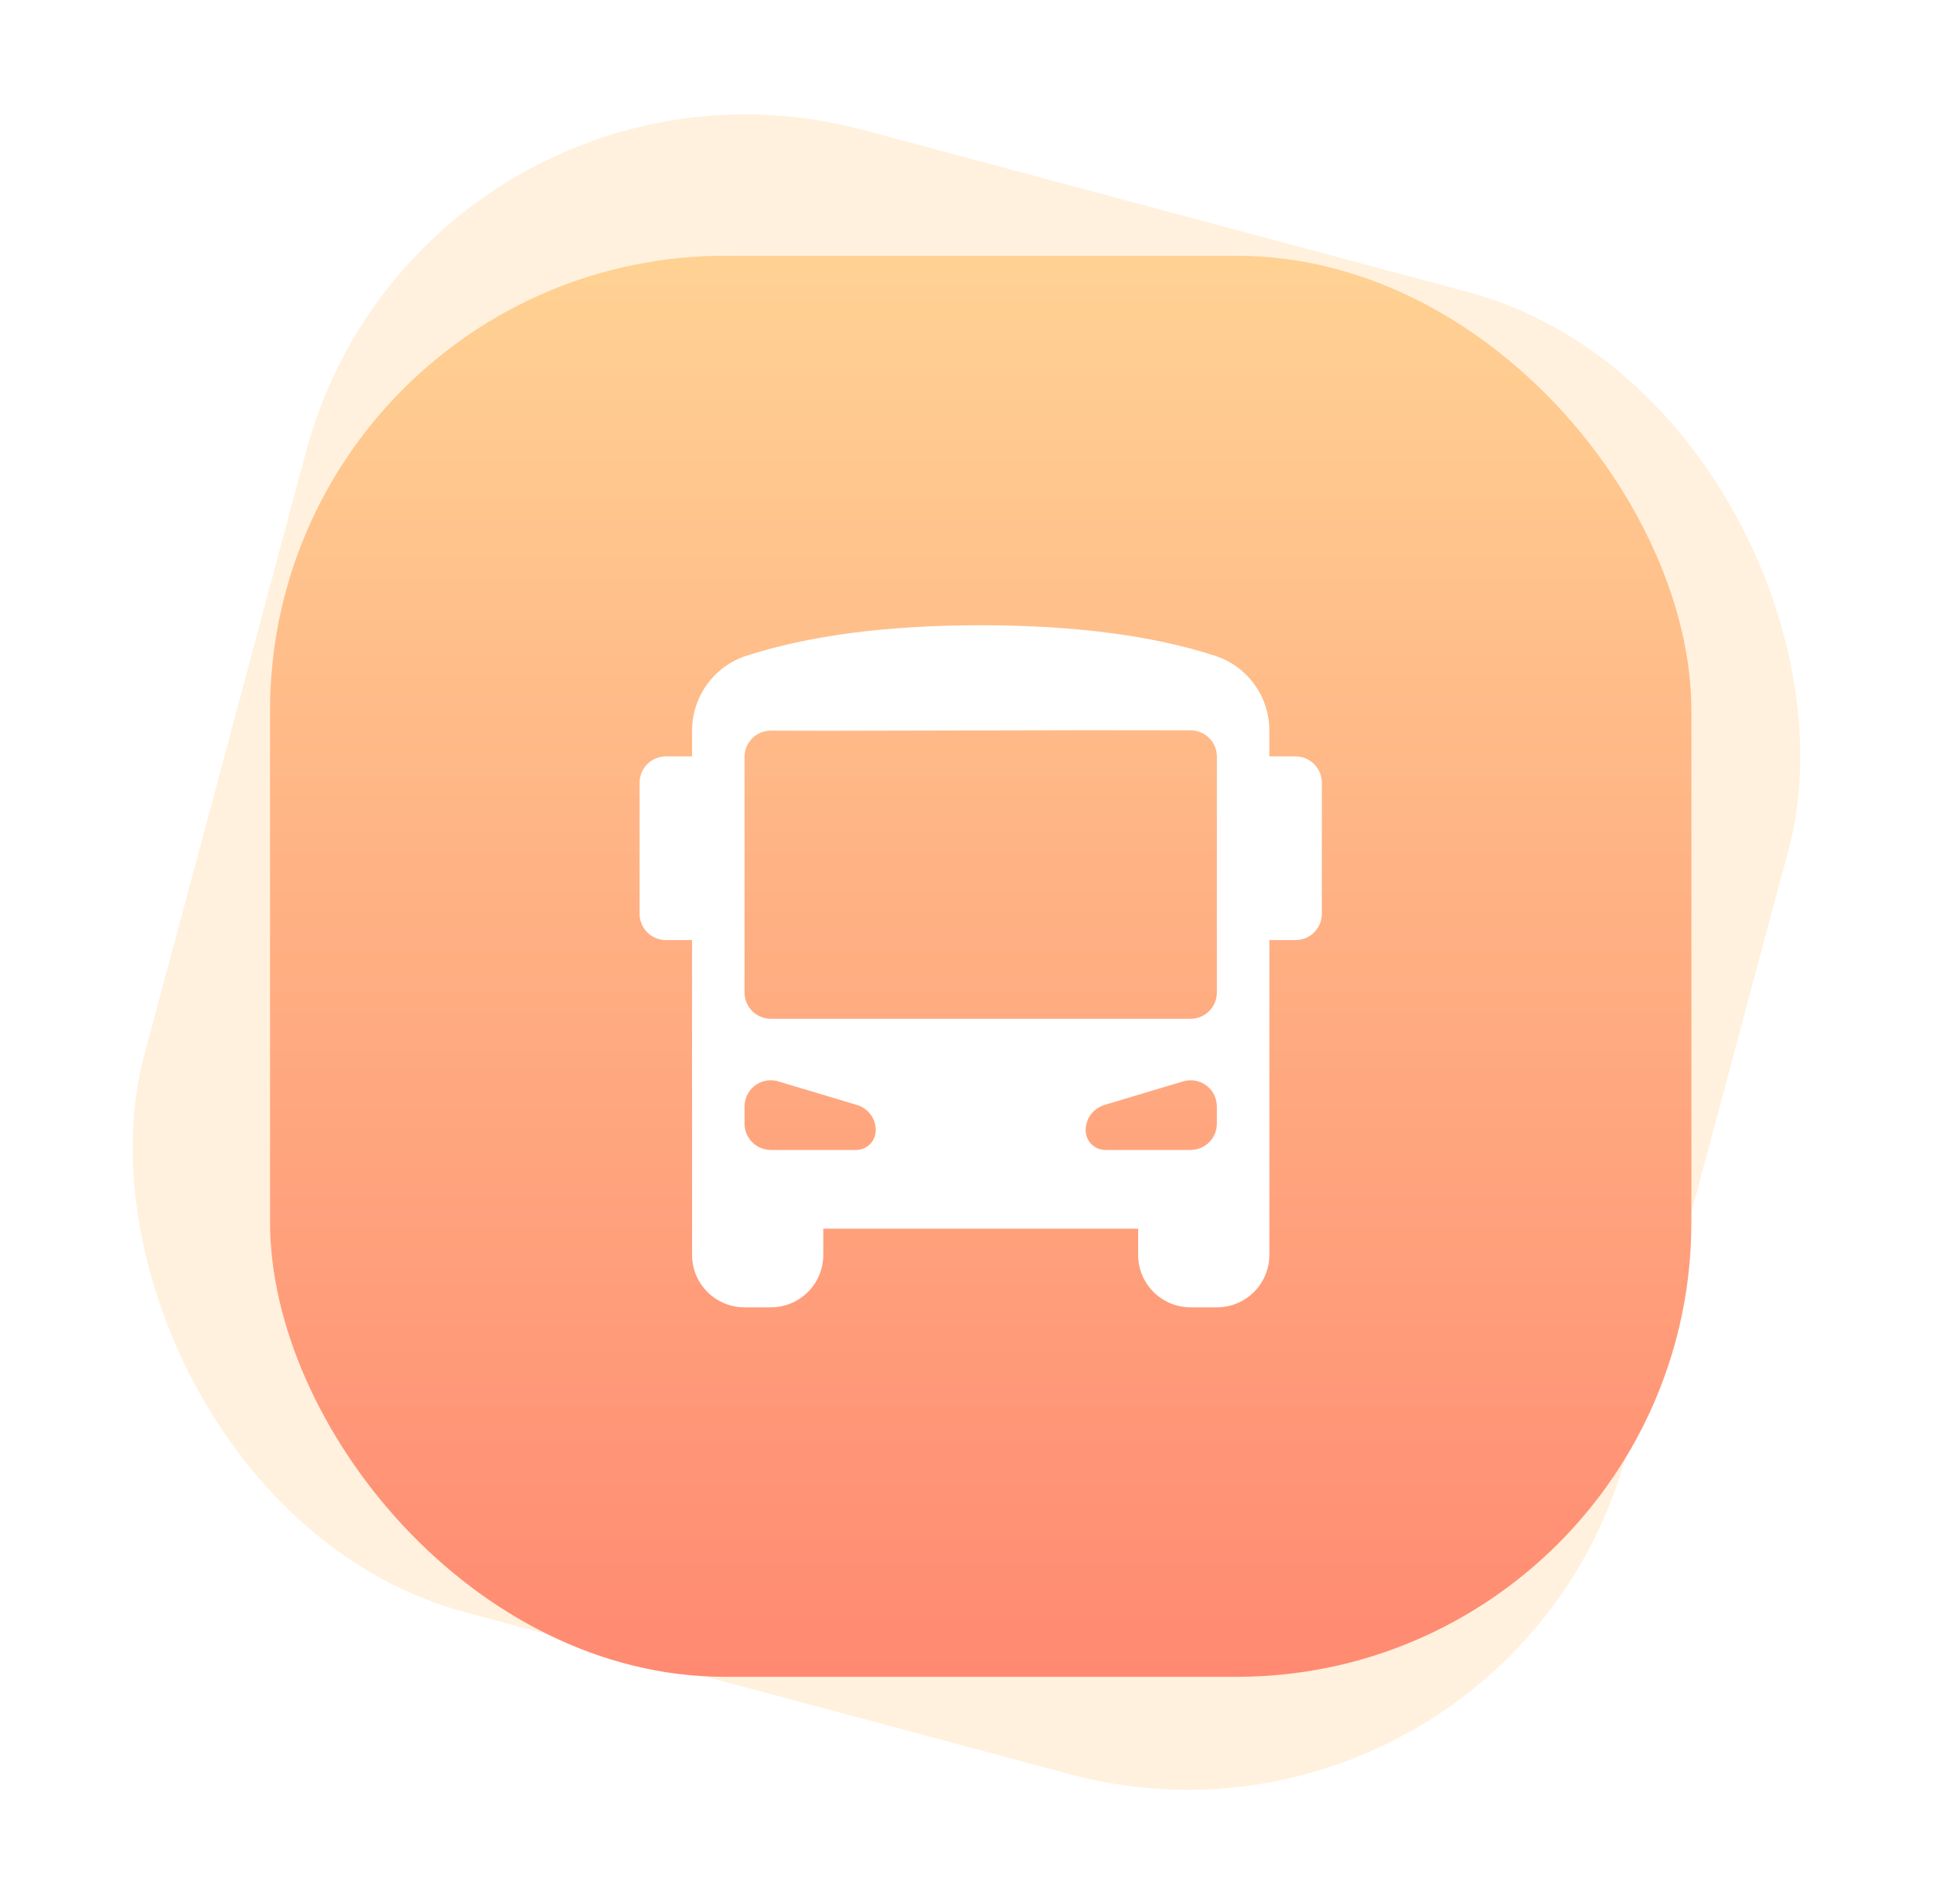 <?xml version="1.0" encoding="UTF-8"?>
<svg width="68px" height="67px" viewBox="0 0 68 67" version="1.1" xmlns="http://www.w3.org/2000/svg" xmlns:xlink="http://www.w3.org/1999/xlink">
    <title>编组 4</title>
    <defs>
        <linearGradient x1="50%" y1="0.729%" x2="50%" y2="100%" id="linearGradient-1">
            <stop stop-color="#FFD193" offset="0%"></stop>
            <stop stop-color="#FF8A71" offset="100%"></stop>
        </linearGradient>
        <filter x="-33.3%" y="-33.3%" width="166.7%" height="166.7%" filterUnits="objectBoundingBox" id="filter-2">
            <feOffset dx="0" dy="0" in="SourceAlpha" result="shadowOffsetOuter1"></feOffset>
            <feGaussianBlur stdDeviation="2" in="shadowOffsetOuter1" result="shadowBlurOuter1"></feGaussianBlur>
            <feColorMatrix values="0 0 0 0 0.882   0 0 0 0 0.574   0 0 0 0 0.472  0 0 0 1 0" type="matrix" in="shadowBlurOuter1" result="shadowMatrixOuter1"></feColorMatrix>
            <feMerge>
                <feMergeNode in="shadowMatrixOuter1"></feMergeNode>
                <feMergeNode in="SourceGraphic"></feMergeNode>
            </feMerge>
        </filter>
    </defs>
    <g id="页面-1" stroke="none" stroke-width="1" fill="none" fill-rule="evenodd">
        <g id="智享生活" transform="translate(-23, -198)">
            <g id="编组" transform="translate(9.5, 183)">
                <g id="编组-7" transform="translate(13, 15)">
                    <g id="编组-4" transform="translate(1, 0)">
                        <rect id="矩形" fill-opacity="0.146" fill="#FF9D1A" transform="translate(33.5, 33.5) rotate(-345) translate(-33.5, -33.5) " x="6.5" y="6.5" width="54" height="54" rx="16"></rect>
                        <rect id="矩形" fill="url(#linearGradient-1)" x="9" y="9" width="50" height="50" rx="16"></rect>
                        <g id="jiaotongfuwu" filter="url(#filter-2)" transform="translate(22, 22)" fill="#FFFFFF" fill-rule="nonzero">
                            <path d="M12,0 C15.281,0 18.026,0.357 20.236,1.071 C21.379,1.44 22.154,2.505 22.154,3.706 L22.154,4.615 L23.077,4.615 C23.322,4.615 23.557,4.713 23.73,4.886 C23.903,5.059 24,5.294 24,5.538 L24,10.154 C24,10.399 23.903,10.633 23.73,10.807 C23.557,10.98 23.322,11.077 23.077,11.077 L22.154,11.077 L22.154,22.154 C22.154,23.173 21.327,24 20.308,24 L19.385,24 C18.365,24 17.538,23.173 17.538,22.154 L17.538,21.231 L6.462,21.231 L6.462,22.154 C6.462,23.173 5.635,24 4.615,24 L3.692,24 C2.673,24 1.846,23.173 1.846,22.154 L1.846,11.077 L0.923,11.077 C0.678,11.077 0.443,10.98 0.27,10.807 C0.097,10.633 0,10.399 0,10.154 L0,5.538 C0,5.294 0.097,5.059 0.27,4.886 C0.443,4.713 0.678,4.615 0.923,4.615 L1.846,4.615 L1.846,3.706 C1.846,2.505 2.621,1.44 3.764,1.071 C5.974,0.357 8.719,0 12,0 Z M19.385,16.01 C19.325,16.01 19.265,16.016 19.206,16.027 L19.12,16.049 L16.35,16.879 L16.247,16.917 C15.945,17.049 15.736,17.331 15.699,17.658 L15.692,17.769 L15.699,17.863 C15.741,18.171 15.983,18.413 16.29,18.455 L16.385,18.462 L19.385,18.462 L19.493,18.455 C19.917,18.405 20.251,18.071 20.301,17.646 L20.308,17.538 L20.308,16.933 L20.301,16.825 C20.246,16.36 19.853,16.01 19.385,16.01 L19.385,16.01 Z M4.615,16.01 C4.147,16.01 3.754,16.36 3.699,16.825 L3.692,16.933 L3.692,17.538 C3.692,18.006 4.043,18.4 4.507,18.455 L4.615,18.462 L7.615,18.462 C7.961,18.462 8.254,18.206 8.301,17.863 L8.308,17.769 C8.308,17.394 8.086,17.062 7.754,16.917 L7.65,16.88 L4.88,16.05 C4.794,16.023 4.705,16.01 4.615,16.009 L4.615,16.01 Z M19.388,3.697 L15.774,3.693 L6.641,3.713 L4.619,3.708 C4.143,3.708 3.751,4.064 3.699,4.523 L3.692,4.631 L3.692,12.923 C3.692,13.391 4.043,13.785 4.507,13.84 L4.615,13.846 L19.385,13.846 C19.853,13.846 20.246,13.496 20.301,13.031 L20.308,12.923 L20.308,4.62 C20.308,4.112 19.897,3.699 19.388,3.697 Z" id="形状"></path>
                        </g>
                    </g>
                </g>
            </g>
        </g>
    </g>
</svg>
